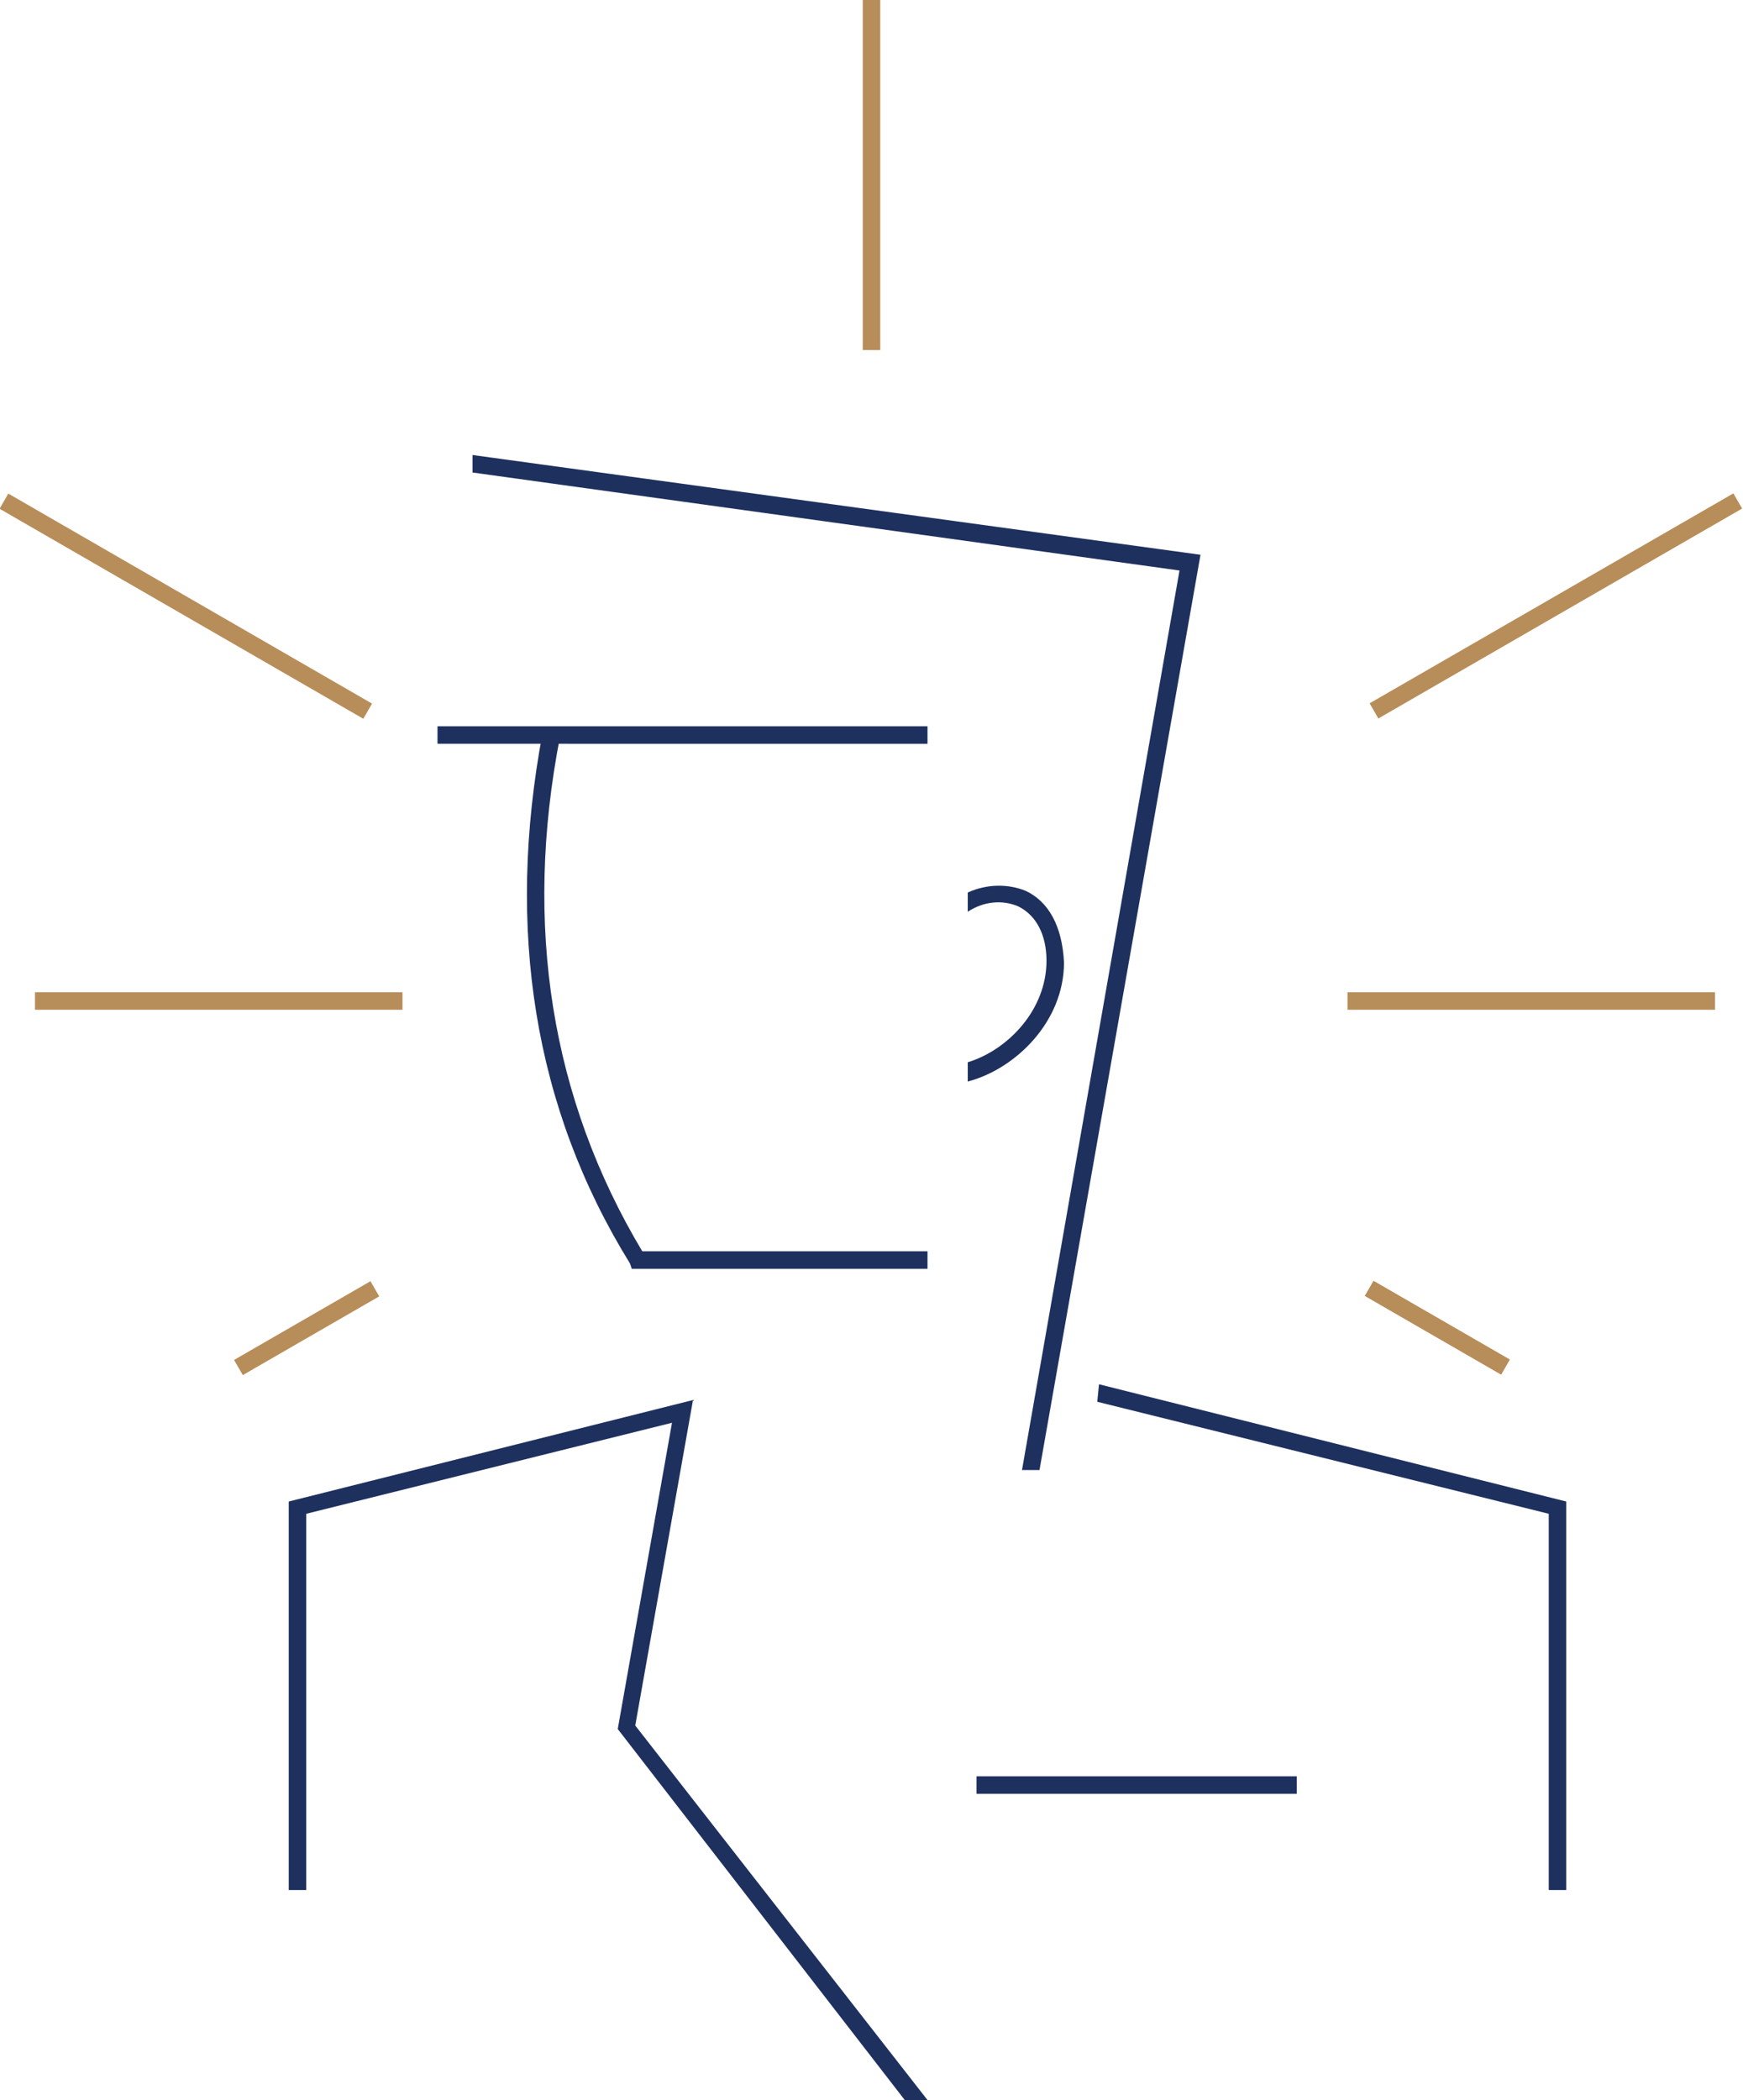 <svg version="1.1" id="Layer_1" xmlns="http://www.w3.org/2000/svg" x="0" y="0" viewBox="0 0 99.6 120" xml:space="preserve"><style>.st0{fill:#1e305e}.st1{fill:#b78d59}</style><path class="st0" d="M55.8 101.5h18.3v1H55.8z"/><path class="st1" d="M49.3 0h1v20h-1z"/><path transform="rotate(-29.991 88.948 34.6)" class="st1" d="M76.9 34.1h24v1h-24z"/><path class="st1" d="M77 56.7h21v1H77zm-75 0h21v1H2z"/><path transform="rotate(-60 10.642 34.604)" class="st1" d="M10.1 22.6h1v24h-1z"/><path class="st0" d="M53 72.5H36.1l-.1-.3c-5.5-8.9-7.1-19.1-5-30.3l1 .2c-2.1 10.8-.5 20.7 4.7 29.4H53v1z"/><path class="st0" d="M25 41.5h28v1H25zm37.8 37.6l-.1 1 25.8 6.4V108h1V85.8z"/><path transform="rotate(-29.991 17.499 75.856)" class="st1" d="M13 75.4h9v1h-9z"/><path transform="rotate(-60 82.09 75.856)" class="st1" d="M81.6 71.4h1v9h-1z"/><path class="st0" d="M27 26v1l40.4 5.6-9 51.4h1l9.2-52.3z"/><path class="st0" d="M58.6 50.9c-1-.4-2.2-.4-3.3.1v1.1c.9-.6 2-.7 2.9-.3 1 .5 1.6 1.6 1.6 3.1 0 2.8-2.2 5.1-4.5 5.8v1.1c2.7-.7 5.5-3.4 5.5-6.8-.1-2.1-.9-3.5-2.2-4.1zM16.5 85.8V108h1V86.5l20.9-5.2-3.1 17.5L51.7 120H53L36.3 98.6 39.6 80z"/></svg>
